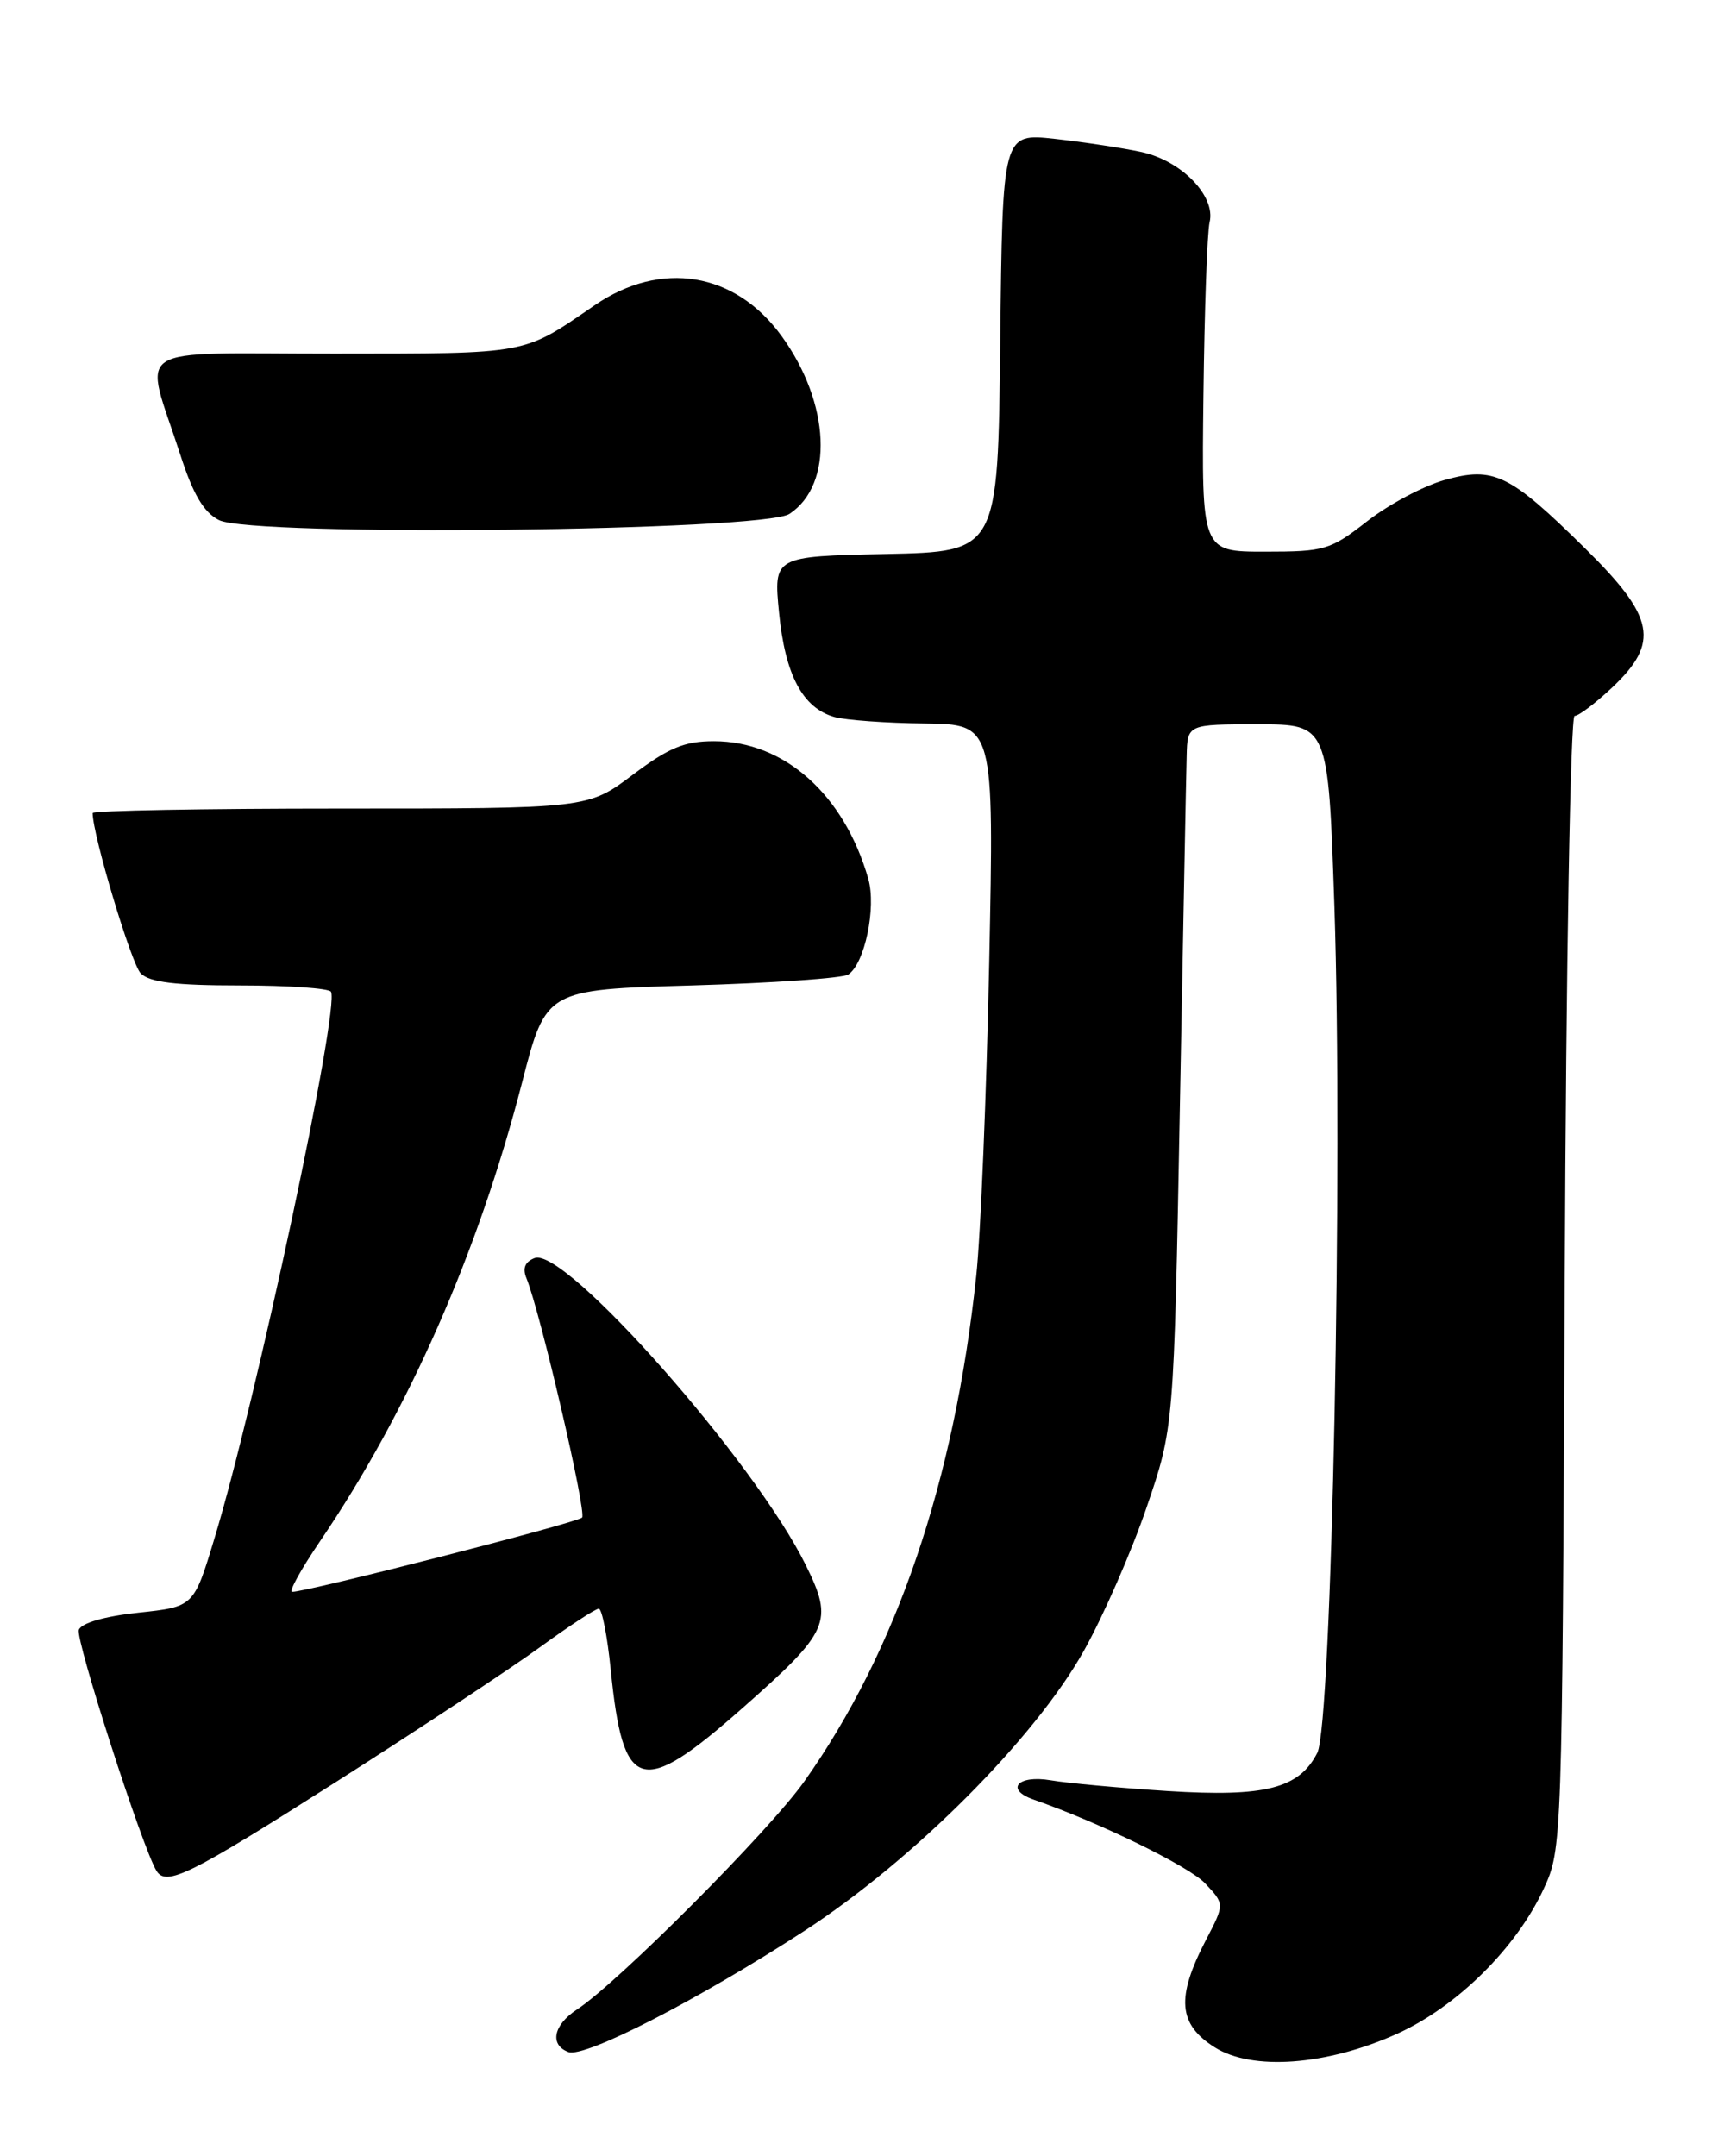 <?xml version="1.0" encoding="UTF-8" standalone="no"?>
<!DOCTYPE svg PUBLIC "-//W3C//DTD SVG 1.1//EN" "http://www.w3.org/Graphics/SVG/1.1/DTD/svg11.dtd" >
<svg xmlns="http://www.w3.org/2000/svg" xmlns:xlink="http://www.w3.org/1999/xlink" version="1.1" viewBox="0 0 204 256">
 <g >
 <path fill="currentColor"
d=" M 165.82 241.50 C 172.97 238.29 180.05 231.30 183.32 224.22 C 185.48 219.54 185.50 218.92 185.80 152.25 C 185.96 114.25 186.48 85.00 186.97 85.00 C 187.46 85.00 189.46 83.48 191.43 81.63 C 197.10 76.28 196.52 73.29 188.25 65.14 C 179.25 56.27 177.38 55.35 171.54 56.99 C 169.04 57.69 164.90 59.89 162.35 61.88 C 157.95 65.31 157.31 65.50 150.19 65.50 C 142.68 65.50 142.68 65.50 142.90 47.00 C 143.02 36.83 143.35 27.55 143.63 26.39 C 144.39 23.28 140.28 19.06 135.50 18.04 C 133.30 17.57 128.70 16.87 125.27 16.49 C 119.04 15.81 119.04 15.81 118.77 40.65 C 118.50 65.50 118.50 65.50 105.17 65.78 C 91.85 66.06 91.85 66.06 92.51 72.78 C 93.23 80.15 95.32 84.07 99.09 85.13 C 100.42 85.50 105.22 85.85 109.77 85.90 C 118.04 86.00 118.04 86.00 117.46 114.25 C 117.14 129.79 116.45 146.55 115.92 151.50 C 113.33 175.87 106.46 196.05 95.50 211.51 C 91.31 217.42 73.40 235.38 68.50 238.59 C 65.71 240.42 65.23 242.77 67.48 243.63 C 69.40 244.37 82.83 237.48 95.50 229.26 C 108.45 220.85 122.87 206.41 128.70 196.00 C 131.01 191.88 134.36 184.22 136.14 179.00 C 139.39 169.50 139.39 169.50 140.10 131.50 C 140.49 110.60 140.85 91.81 140.91 89.75 C 141.00 86.00 141.00 86.00 149.36 86.00 C 157.72 86.00 157.72 86.00 158.45 107.63 C 159.48 138.35 158.14 204.72 156.42 208.11 C 154.27 212.35 150.23 213.38 138.69 212.65 C 133.08 212.29 126.81 211.72 124.75 211.37 C 120.83 210.71 119.30 212.47 122.75 213.67 C 130.54 216.38 141.20 221.59 143.10 223.61 C 145.42 226.07 145.42 226.07 143.22 230.29 C 139.63 237.18 139.89 240.33 144.25 243.08 C 148.70 245.88 157.49 245.24 165.82 241.50 Z  M 39.91 211.56 C 49.78 205.27 60.69 198.07 64.13 195.56 C 67.58 193.05 70.71 191.00 71.10 191.00 C 71.48 191.00 72.12 194.26 72.52 198.25 C 73.98 212.82 76.08 213.45 88.07 202.88 C 98.54 193.65 99.02 192.58 95.67 185.80 C 89.60 173.49 67.07 147.99 63.48 149.37 C 62.34 149.81 62.02 150.58 62.51 151.76 C 64.15 155.77 69.68 179.56 69.12 180.18 C 68.56 180.79 36.50 189.00 34.68 189.00 C 34.26 189.00 35.74 186.32 37.96 183.05 C 48.50 167.55 56.79 148.71 62.00 128.50 C 64.83 117.50 64.83 117.50 82.16 117.00 C 91.70 116.72 100.05 116.14 100.72 115.71 C 102.68 114.44 104.08 107.75 103.10 104.33 C 100.23 94.33 93.13 88.00 84.77 88.00 C 81.28 88.00 79.42 88.77 75.12 92.00 C 69.80 96.00 69.80 96.00 40.40 96.00 C 24.23 96.00 11.00 96.24 11.00 96.54 C 11.00 99.13 15.60 114.46 16.71 115.57 C 17.77 116.63 20.85 117.00 28.51 117.00 C 34.22 117.00 39.07 117.34 39.30 117.75 C 40.37 119.66 30.42 166.33 25.47 182.63 C 23.01 190.77 23.01 190.77 16.44 191.47 C 12.43 191.90 9.67 192.69 9.36 193.51 C 8.93 194.63 16.92 219.44 18.58 222.12 C 19.74 224.01 22.56 222.61 39.91 211.56 Z  M 93.75 61.01 C 99.03 57.51 98.60 47.89 92.81 39.90 C 87.30 32.29 78.49 30.84 70.60 36.25 C 62.00 42.15 62.97 41.97 39.73 41.99 C 14.92 42.00 17.08 40.59 21.41 53.99 C 22.92 58.69 24.19 60.83 26.00 61.75 C 29.89 63.73 90.64 63.07 93.75 61.01 Z "/>
</g>
</svg>